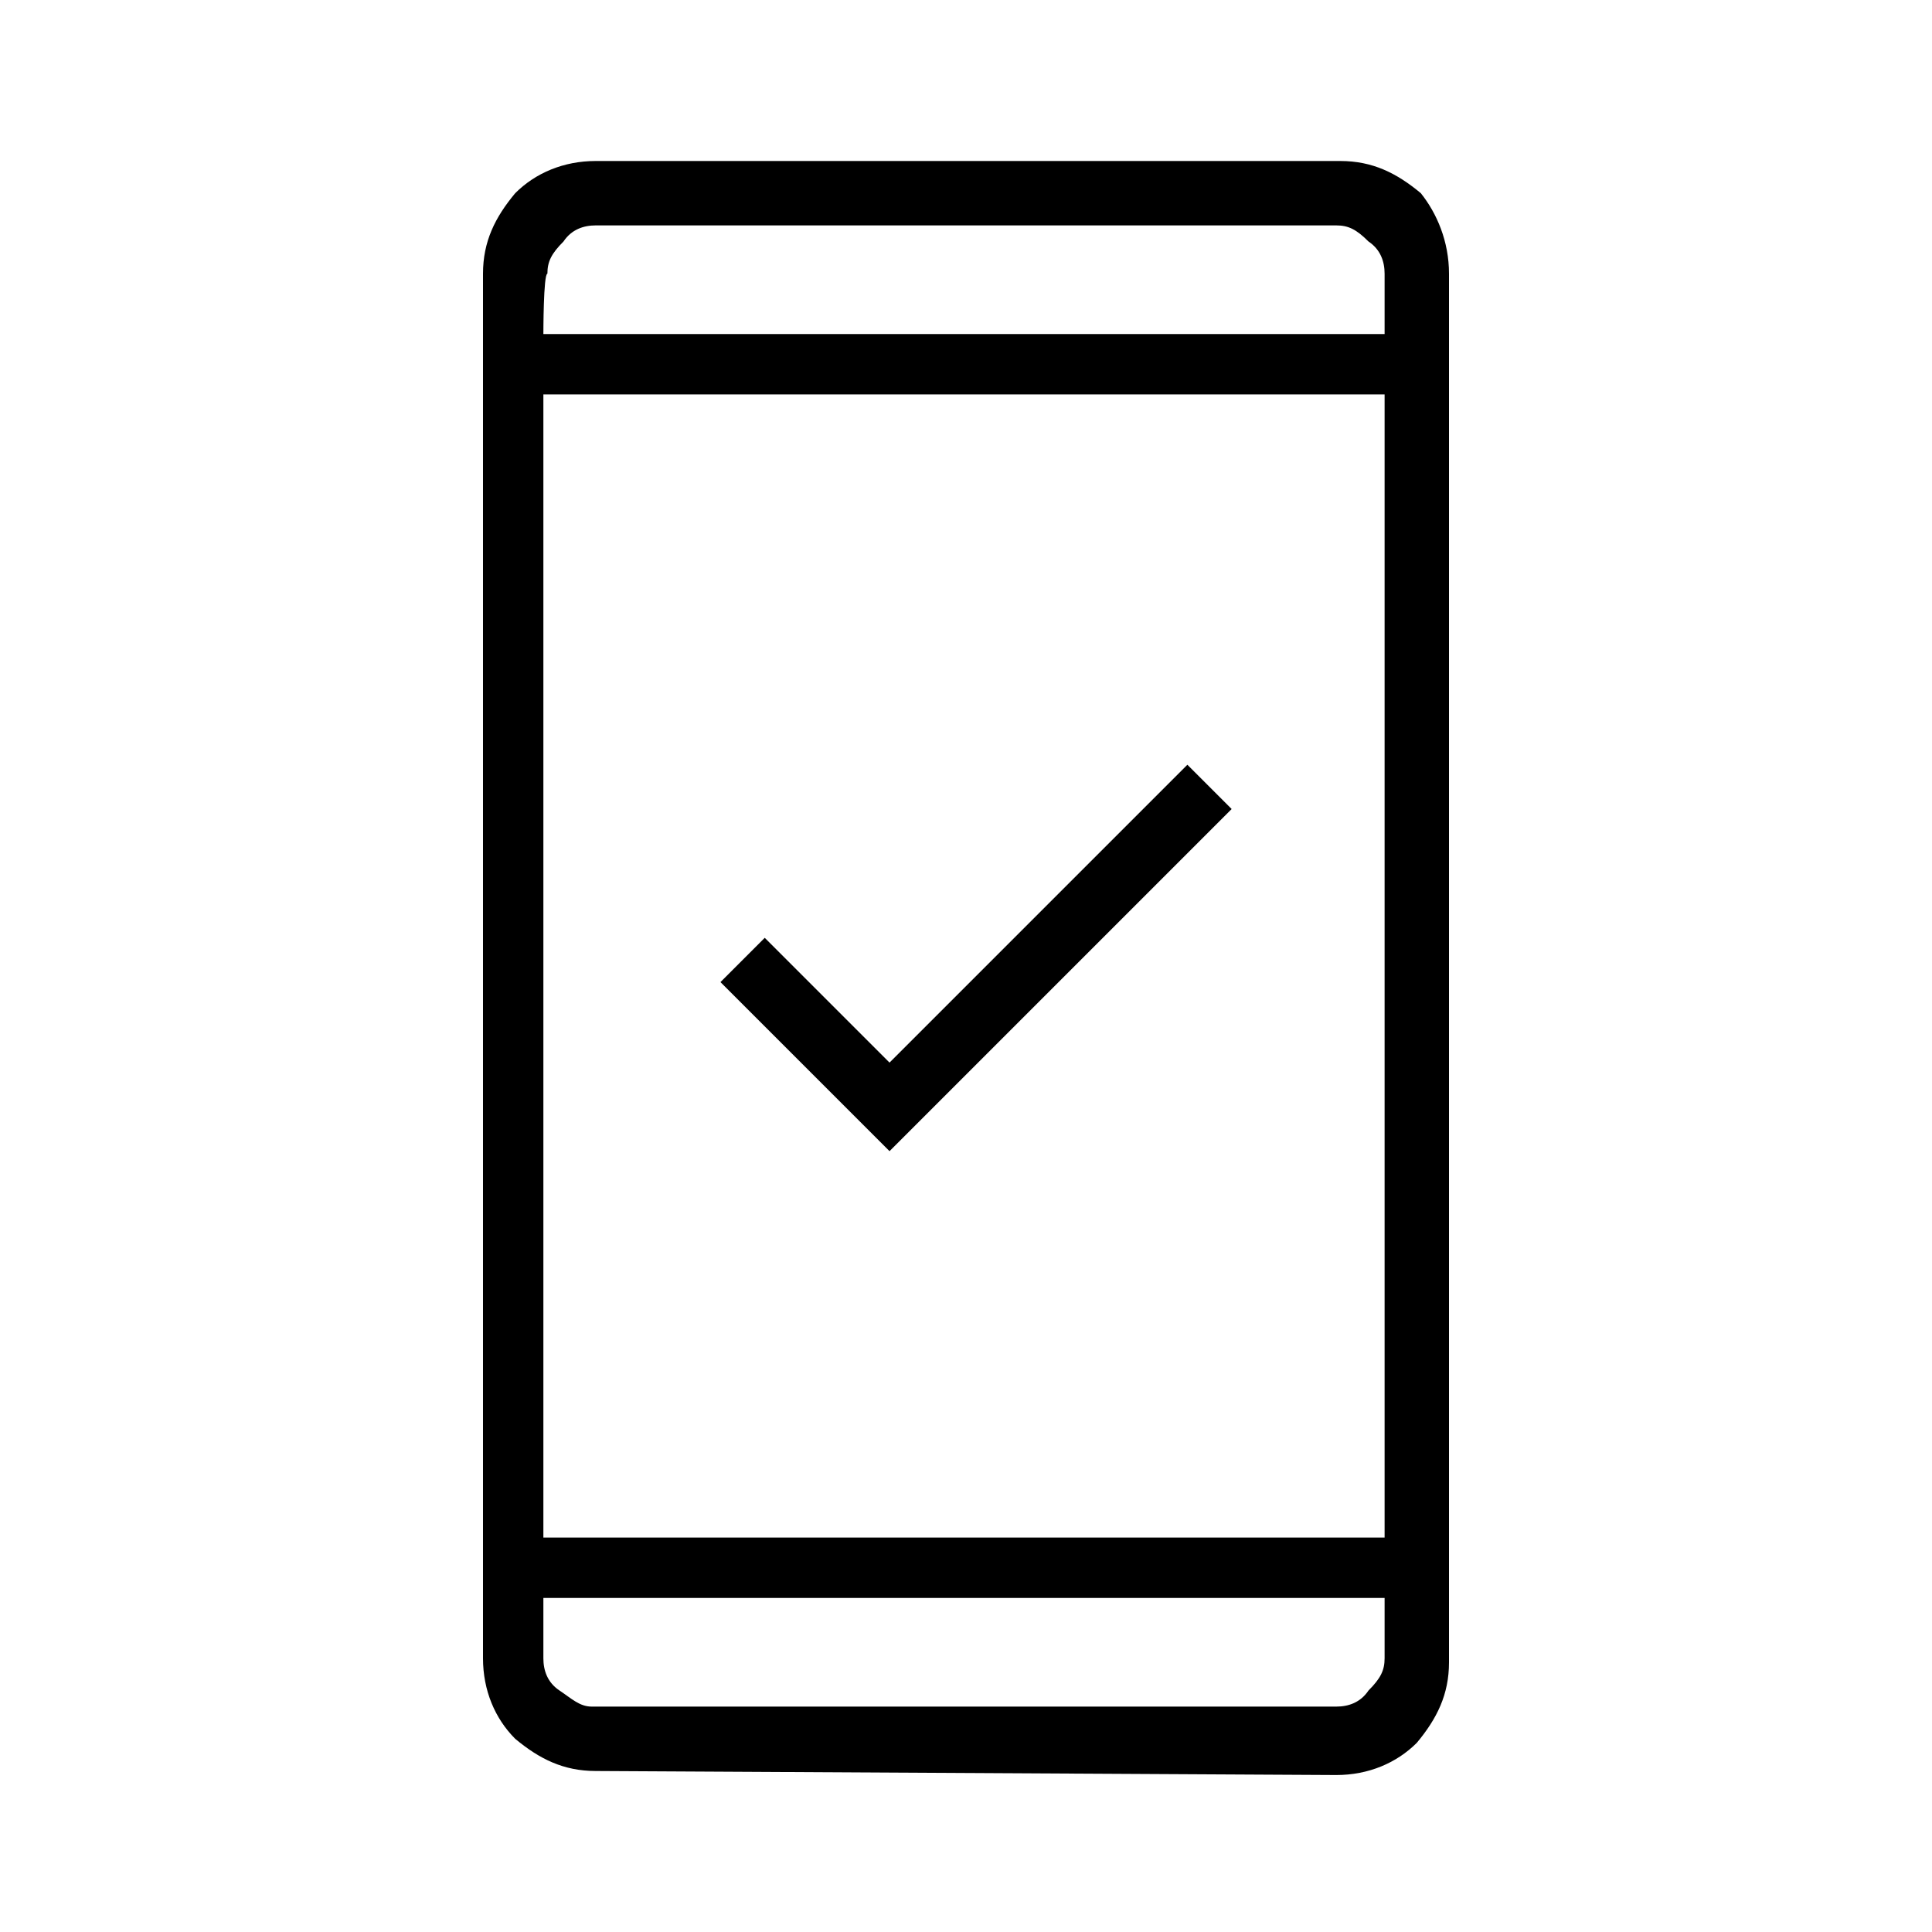 <?xml version="1.0" encoding="utf-8"?>
<!-- Generator: Adobe Illustrator 26.3.1, SVG Export Plug-In . SVG Version: 6.00 Build 0)  -->
<svg version="1.1" id="Слой_1" xmlns="http://www.w3.org/2000/svg" xmlns:xlink="http://www.w3.org/1999/xlink" x="0px" y="0px"
	 viewBox="0 0 48 48" style="enable-background:new 0 0 48 48;" xml:space="preserve">
<path d="M22.1,28.6l-4.2-4.2l1.1-1.1l3.1,3.1l7.4-7.4l1.1,1.1L22.1,28.6z M14.8,44c-0.8,0-1.4-0.3-2-0.8c-0.5-0.5-0.8-1.2-0.8-2V6.8
	c0-0.8,0.3-1.4,0.8-2C13.3,4.3,14,4,14.8,4h18.5c0.8,0,1.4,0.3,2,0.8C35.7,5.3,36,6,36,6.8v34.5c0,0.8-0.3,1.4-0.8,2
	c-0.5,0.5-1.2,0.8-2,0.8L14.8,44L14.8,44z M13.5,39.7v1.5c0,0.3,0.1,0.6,0.4,0.8s0.5,0.4,0.8,0.4h18.5c0.3,0,0.6-0.1,0.8-0.4
	c0.3-0.3,0.4-0.5,0.4-0.8v-1.5C34.5,39.7,13.5,39.7,13.5,39.7z M13.5,38.2h20.9V9.8H13.5V38.2z M13.5,8.3h20.9V6.8
	c0-0.3-0.1-0.6-0.4-0.8c-0.3-0.3-0.5-0.4-0.8-0.4H14.8c-0.3,0-0.6,0.1-0.8,0.4c-0.3,0.3-0.4,0.5-0.4,0.8C13.5,6.8,13.5,8.3,13.5,8.3
	z M13.5,8.3V5.5V8.3z M13.5,39.7v2.8V39.7z"/>
</svg>
